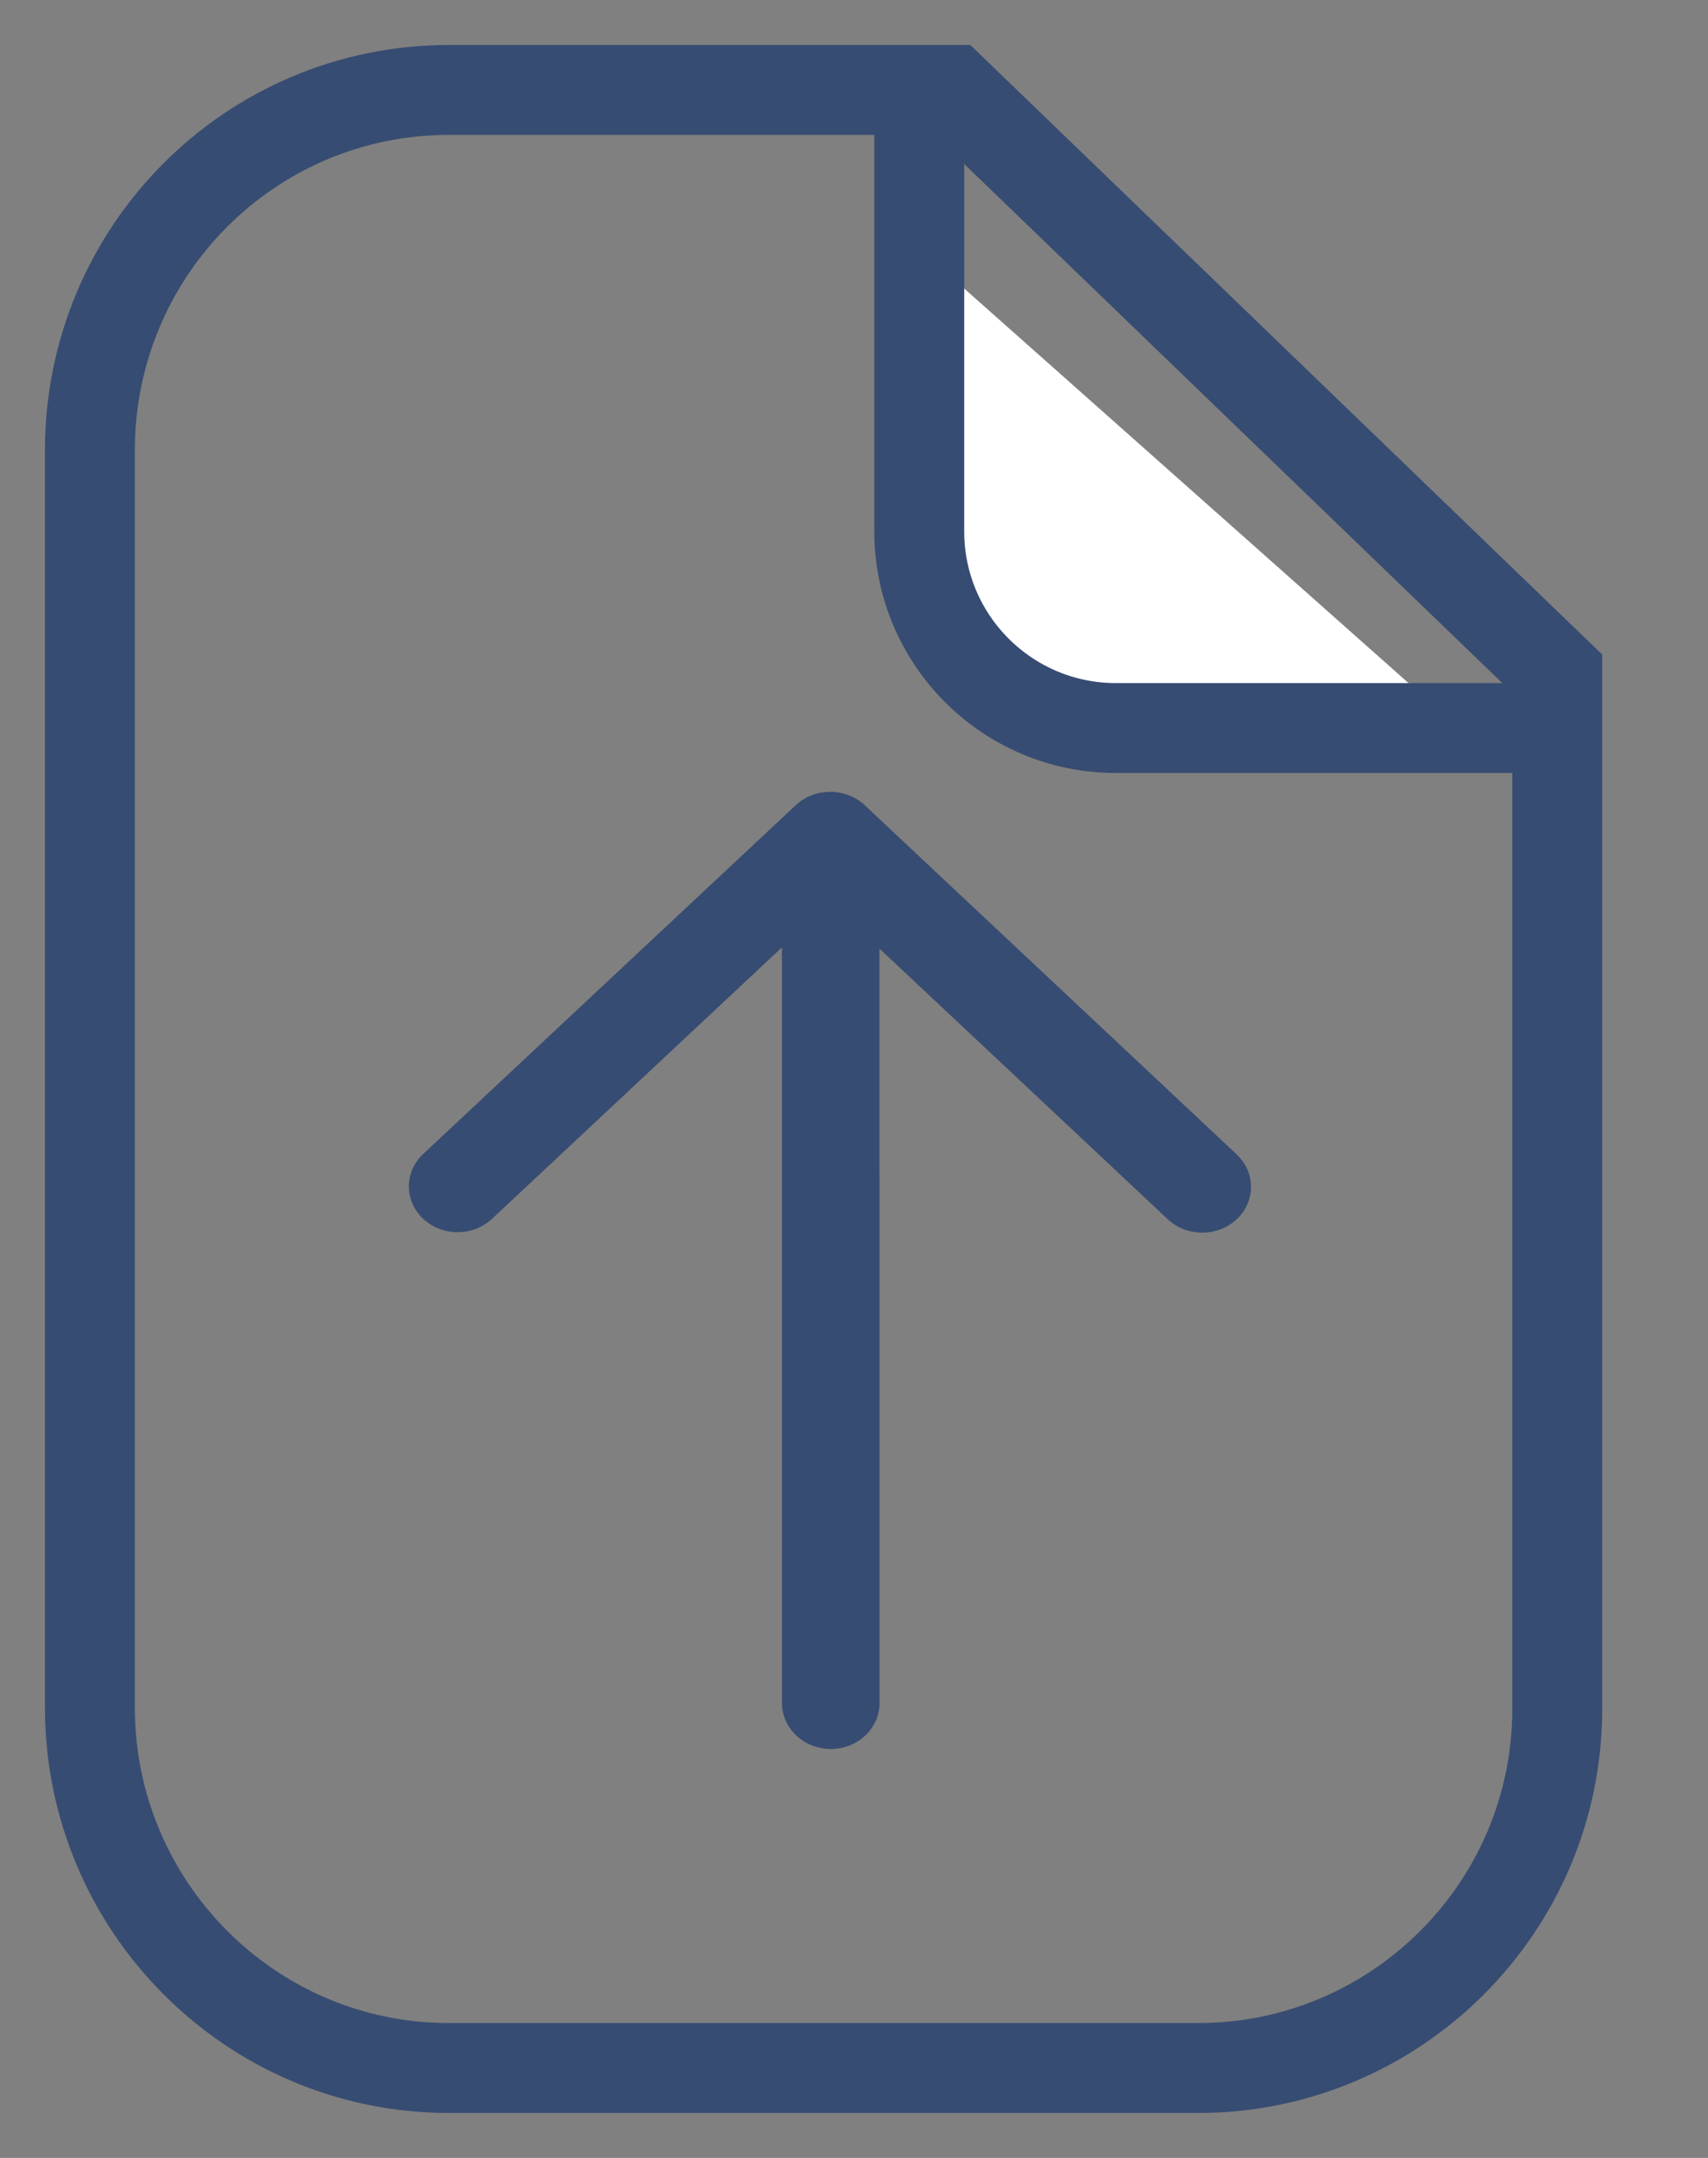<?xml version="1.0" encoding="UTF-8" standalone="no"?>
<svg width="19px" height="24px" viewBox="-1 -1 19 24" version="1.1" xmlns="http://www.w3.org/2000/svg" xmlns:xlink="http://www.w3.org/1999/xlink" xmlns:sketch="http://www.bohemiancoding.com/sketch/ns">
    <rect x="-1" y="-1" width="19" height="24" fill="#808080" stroke="none"/>
    <!-- Generator: bin/sketchtool 1.4 (305) - http://www.bohemiancoding.com/sketch -->
    <title>icons_upload</title>
    <desc>Created with bin/sketchtool.</desc>
    <defs></defs>
    <g id="02-Chat" stroke="none" stroke-width="1" fill="none" fill-rule="evenodd" sketch:type="MSPage">
        <g id="02_13-Chat-member-profile" sketch:type="MSArtboardGroup" transform="translate(-873, -722)">
            <g id="icons_upload" sketch:type="MSLayerGroup" transform="translate(873, 722)">
                <g id="Rectangle-5-+-Rectangle-6" sketch:type="MSShapeGroup">
                    <path d="M0,4.01 C0,1.795 1.782,0 3.998,0 L9.592,0 C9.592,0 16.323,6.492 16.323,6.492 L16.323,18.006 C16.323,20.212 14.529,22 12.33,22 L3.993,22 C1.788,22 0,20.2 0,17.99 L0,4.01 Z" id="Rectangle-5" stroke="#374c72"></path>
                    <path d="M15.68,7.495 L11.527,7.495 C10.331,7.495 9.361,6.525 9.361,5.329 L9.361,1.885 L15.68,7.495 Z" id="Rectangle-6-Copy" fill="#FFFFFF"></path>
                    <path d="M16.323,7.097 L11.413,7.097 C10.205,7.097 9.226,6.117 9.226,4.91 L9.226,0" id="Rectangle-6" stroke="#374c72"></path>
                </g>
                <path d="M12.374,12.709 C12.513,12.709 12.651,12.66 12.758,12.56 C12.969,12.361 12.969,12.039 12.758,11.84 L8.619,7.955 C8.407,7.757 8.064,7.757 7.852,7.955 L3.708,11.834 C3.496,12.033 3.495,12.355 3.706,12.554 C3.918,12.754 4.261,12.754 4.473,12.556 L7.698,9.537 L7.699,17.942 C7.699,18.223 7.943,18.452 8.242,18.452 C8.542,18.452 8.784,18.223 8.784,17.942 L8.783,9.55 L11.99,12.56 C12.096,12.66 12.235,12.709 12.374,12.709 L12.374,12.709 Z" id="Fill-75" fill="#374c72" sketch:type="MSShapeGroup"></path>
            </g>
        </g>
    </g>
</svg>
